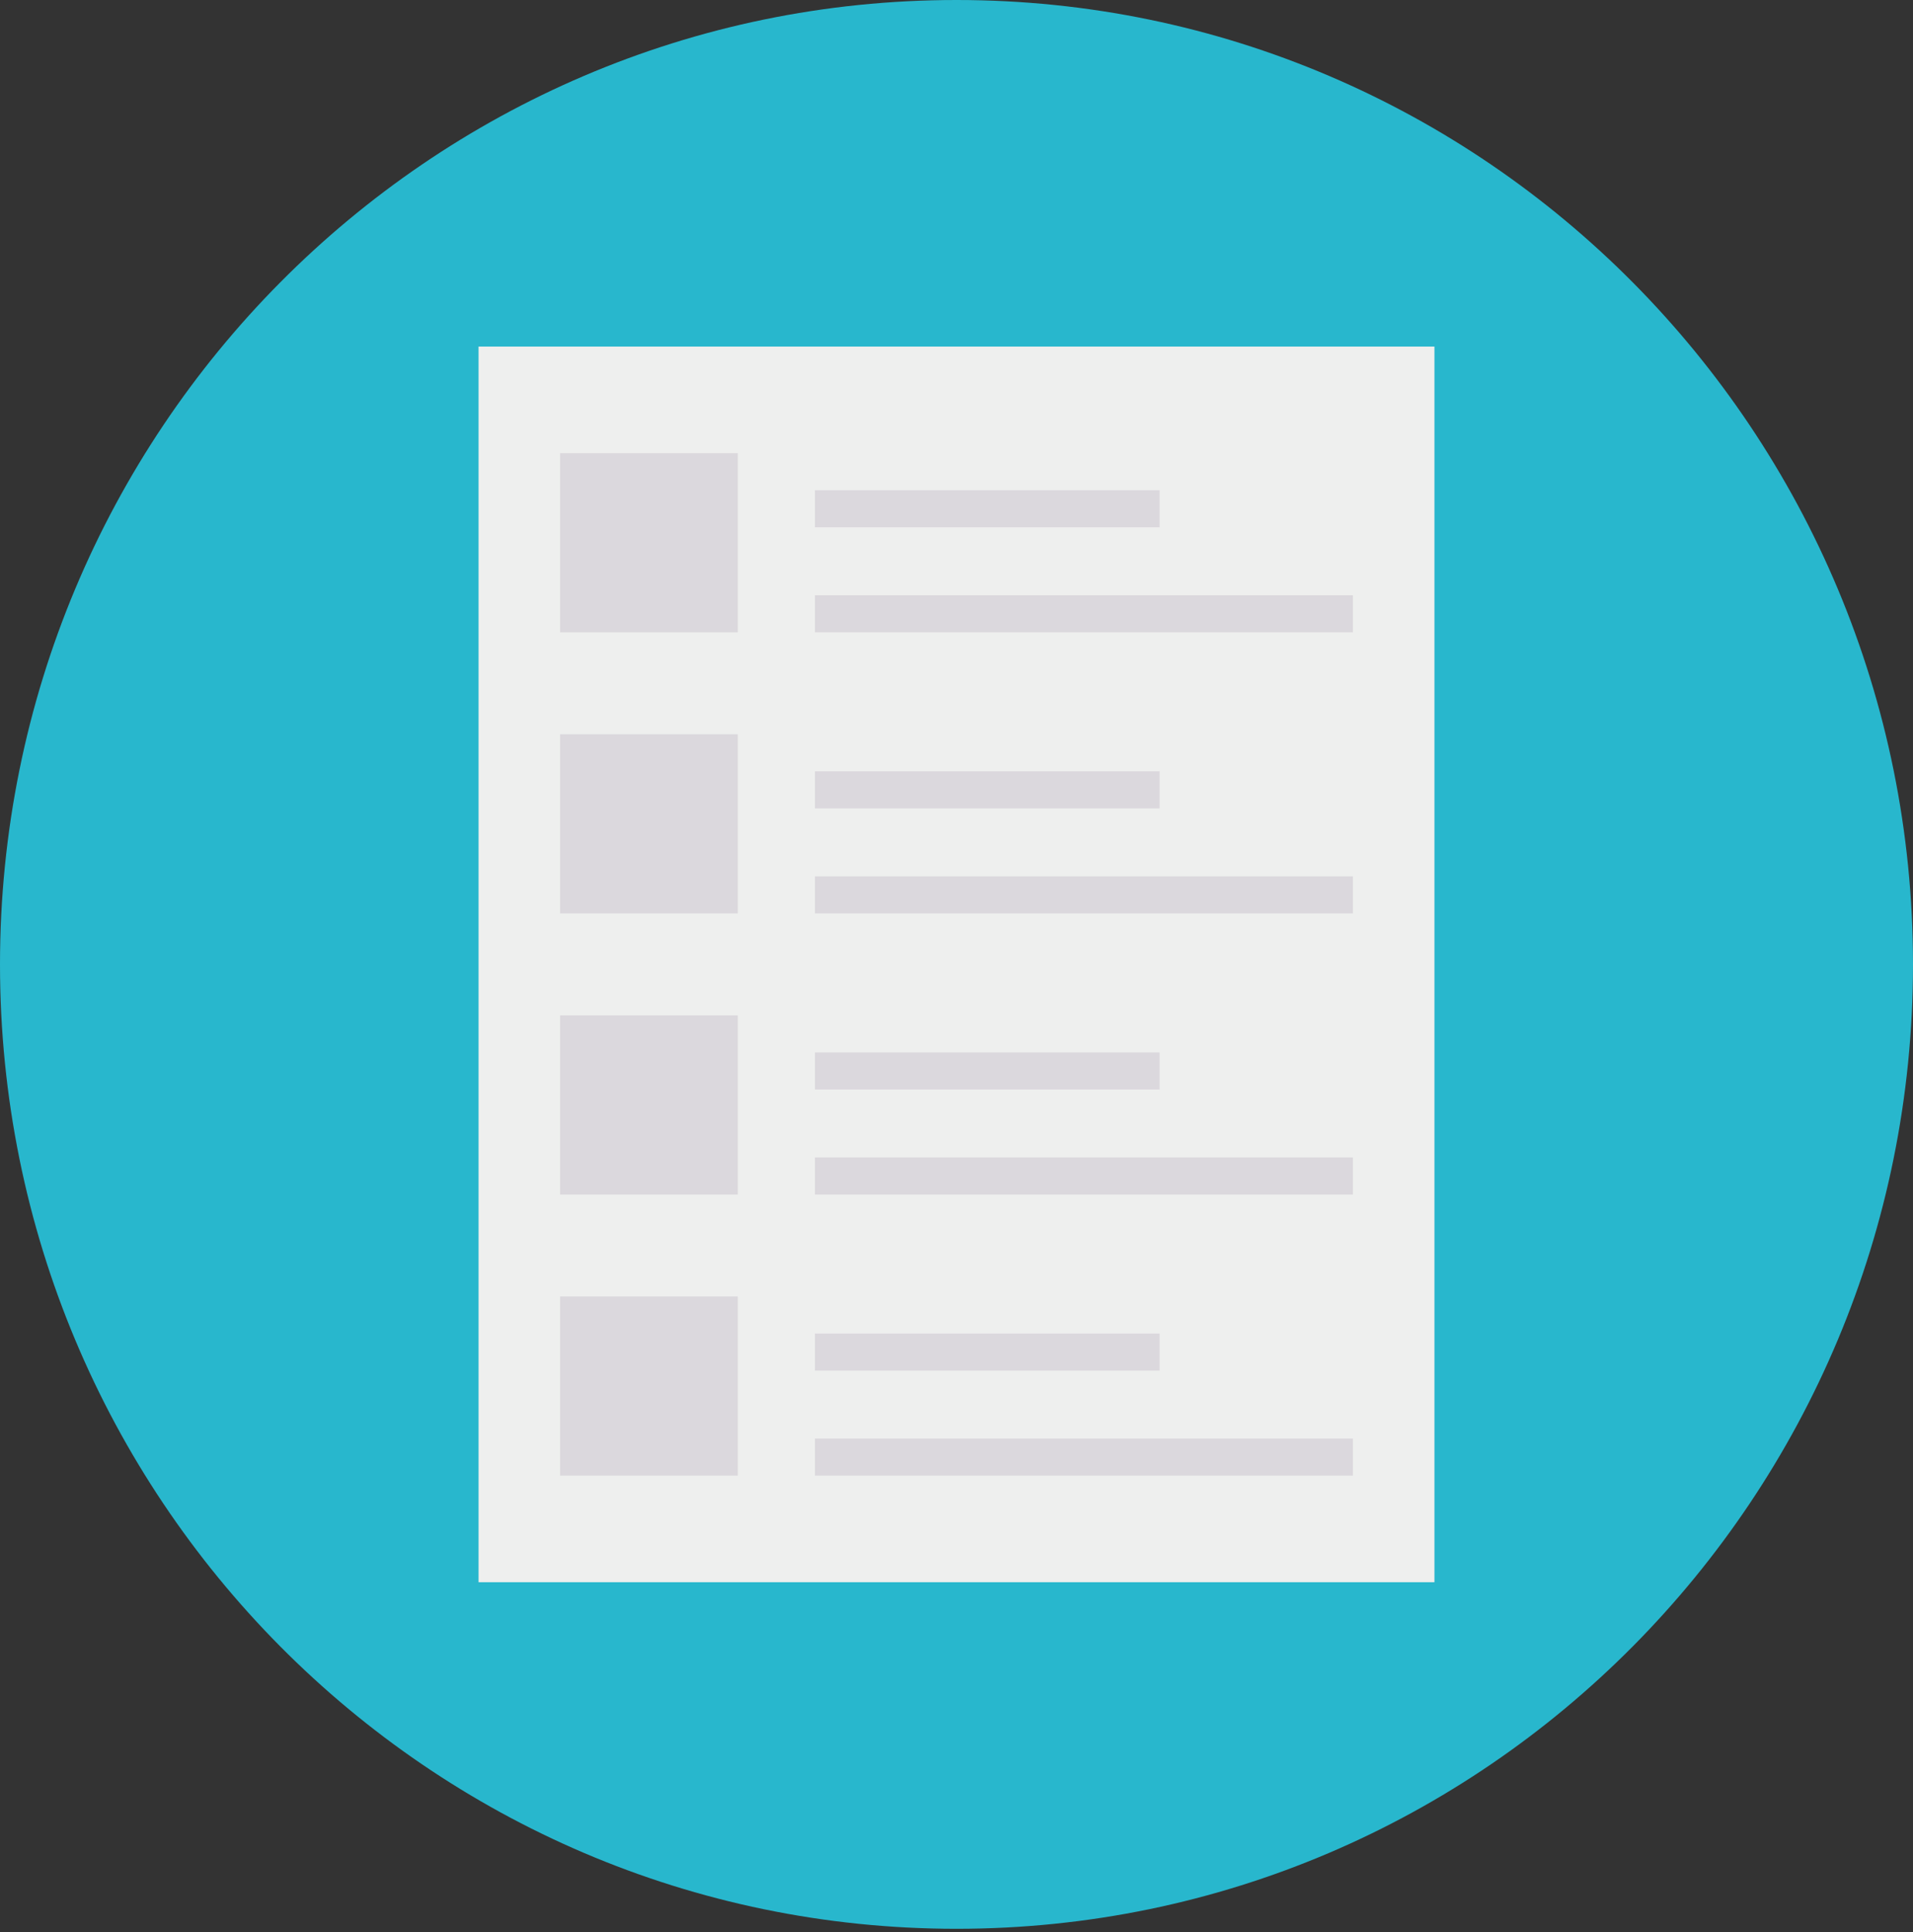<svg width="100" height="101" viewBox="0 0 100 101" fill="none" xmlns="http://www.w3.org/2000/svg">
<rect x="0" y="0" width="100" height="101" fill="#333333" stroke="none"/>
<g clip-path="url(#clip0)">
<path d="M50 100.833C77.614 100.833 100 78.261 100 50.416C100 22.572 77.614 0 50 0C22.386 0 0 22.572 0 50.416C0 78.261 22.386 100.833 50 100.833Z" fill="#28B7CD"/>
<path d="M25.016 18.118H74.984V82.714H25.016V18.118Z" fill="#EEEFEE"/>
<path d="M42.6 25.628H60.618V27.566H42.6V25.628Z" fill="#DBD8DD"/>
<path d="M42.6 31.118H70.721V33.056H42.6V31.118Z" fill="#DBD8DD"/>
<path d="M29.279 23.69H38.568V33.057H29.279V23.69Z" fill="#DBD8DD"/>
<path d="M42.6 40.324H60.618V42.262H42.6V40.324Z" fill="#DBD8DD"/>
<path d="M42.6 45.815H70.721V47.752H42.6V45.815Z" fill="#DBD8DD"/>
<path d="M29.279 38.386H38.568V47.752H29.279V38.386Z" fill="#DBD8DD"/>
<path d="M42.6 55.019H60.618V56.956H42.6V55.019Z" fill="#DBD8DD"/>
<path d="M42.6 60.51H70.721V62.448H42.6V60.51Z" fill="#DBD8DD"/>
<path d="M29.279 53.081H38.568V62.447H29.279V53.081Z" fill="#DBD8DD"/>
<path d="M42.6 69.714H60.618V71.652H42.6V69.714Z" fill="#DBD8DD"/>
<path d="M42.6 75.205H70.721V77.143H42.6V75.205Z" fill="#DBD8DD"/>
<path d="M29.279 67.776H38.568V77.143H29.279V67.776Z" fill="#DBD8DD"/>
</g>
<defs>
<clipPath id="clip0">
<rect width="100" height="100.833" fill="white"/>
</clipPath>
</defs>
</svg>

